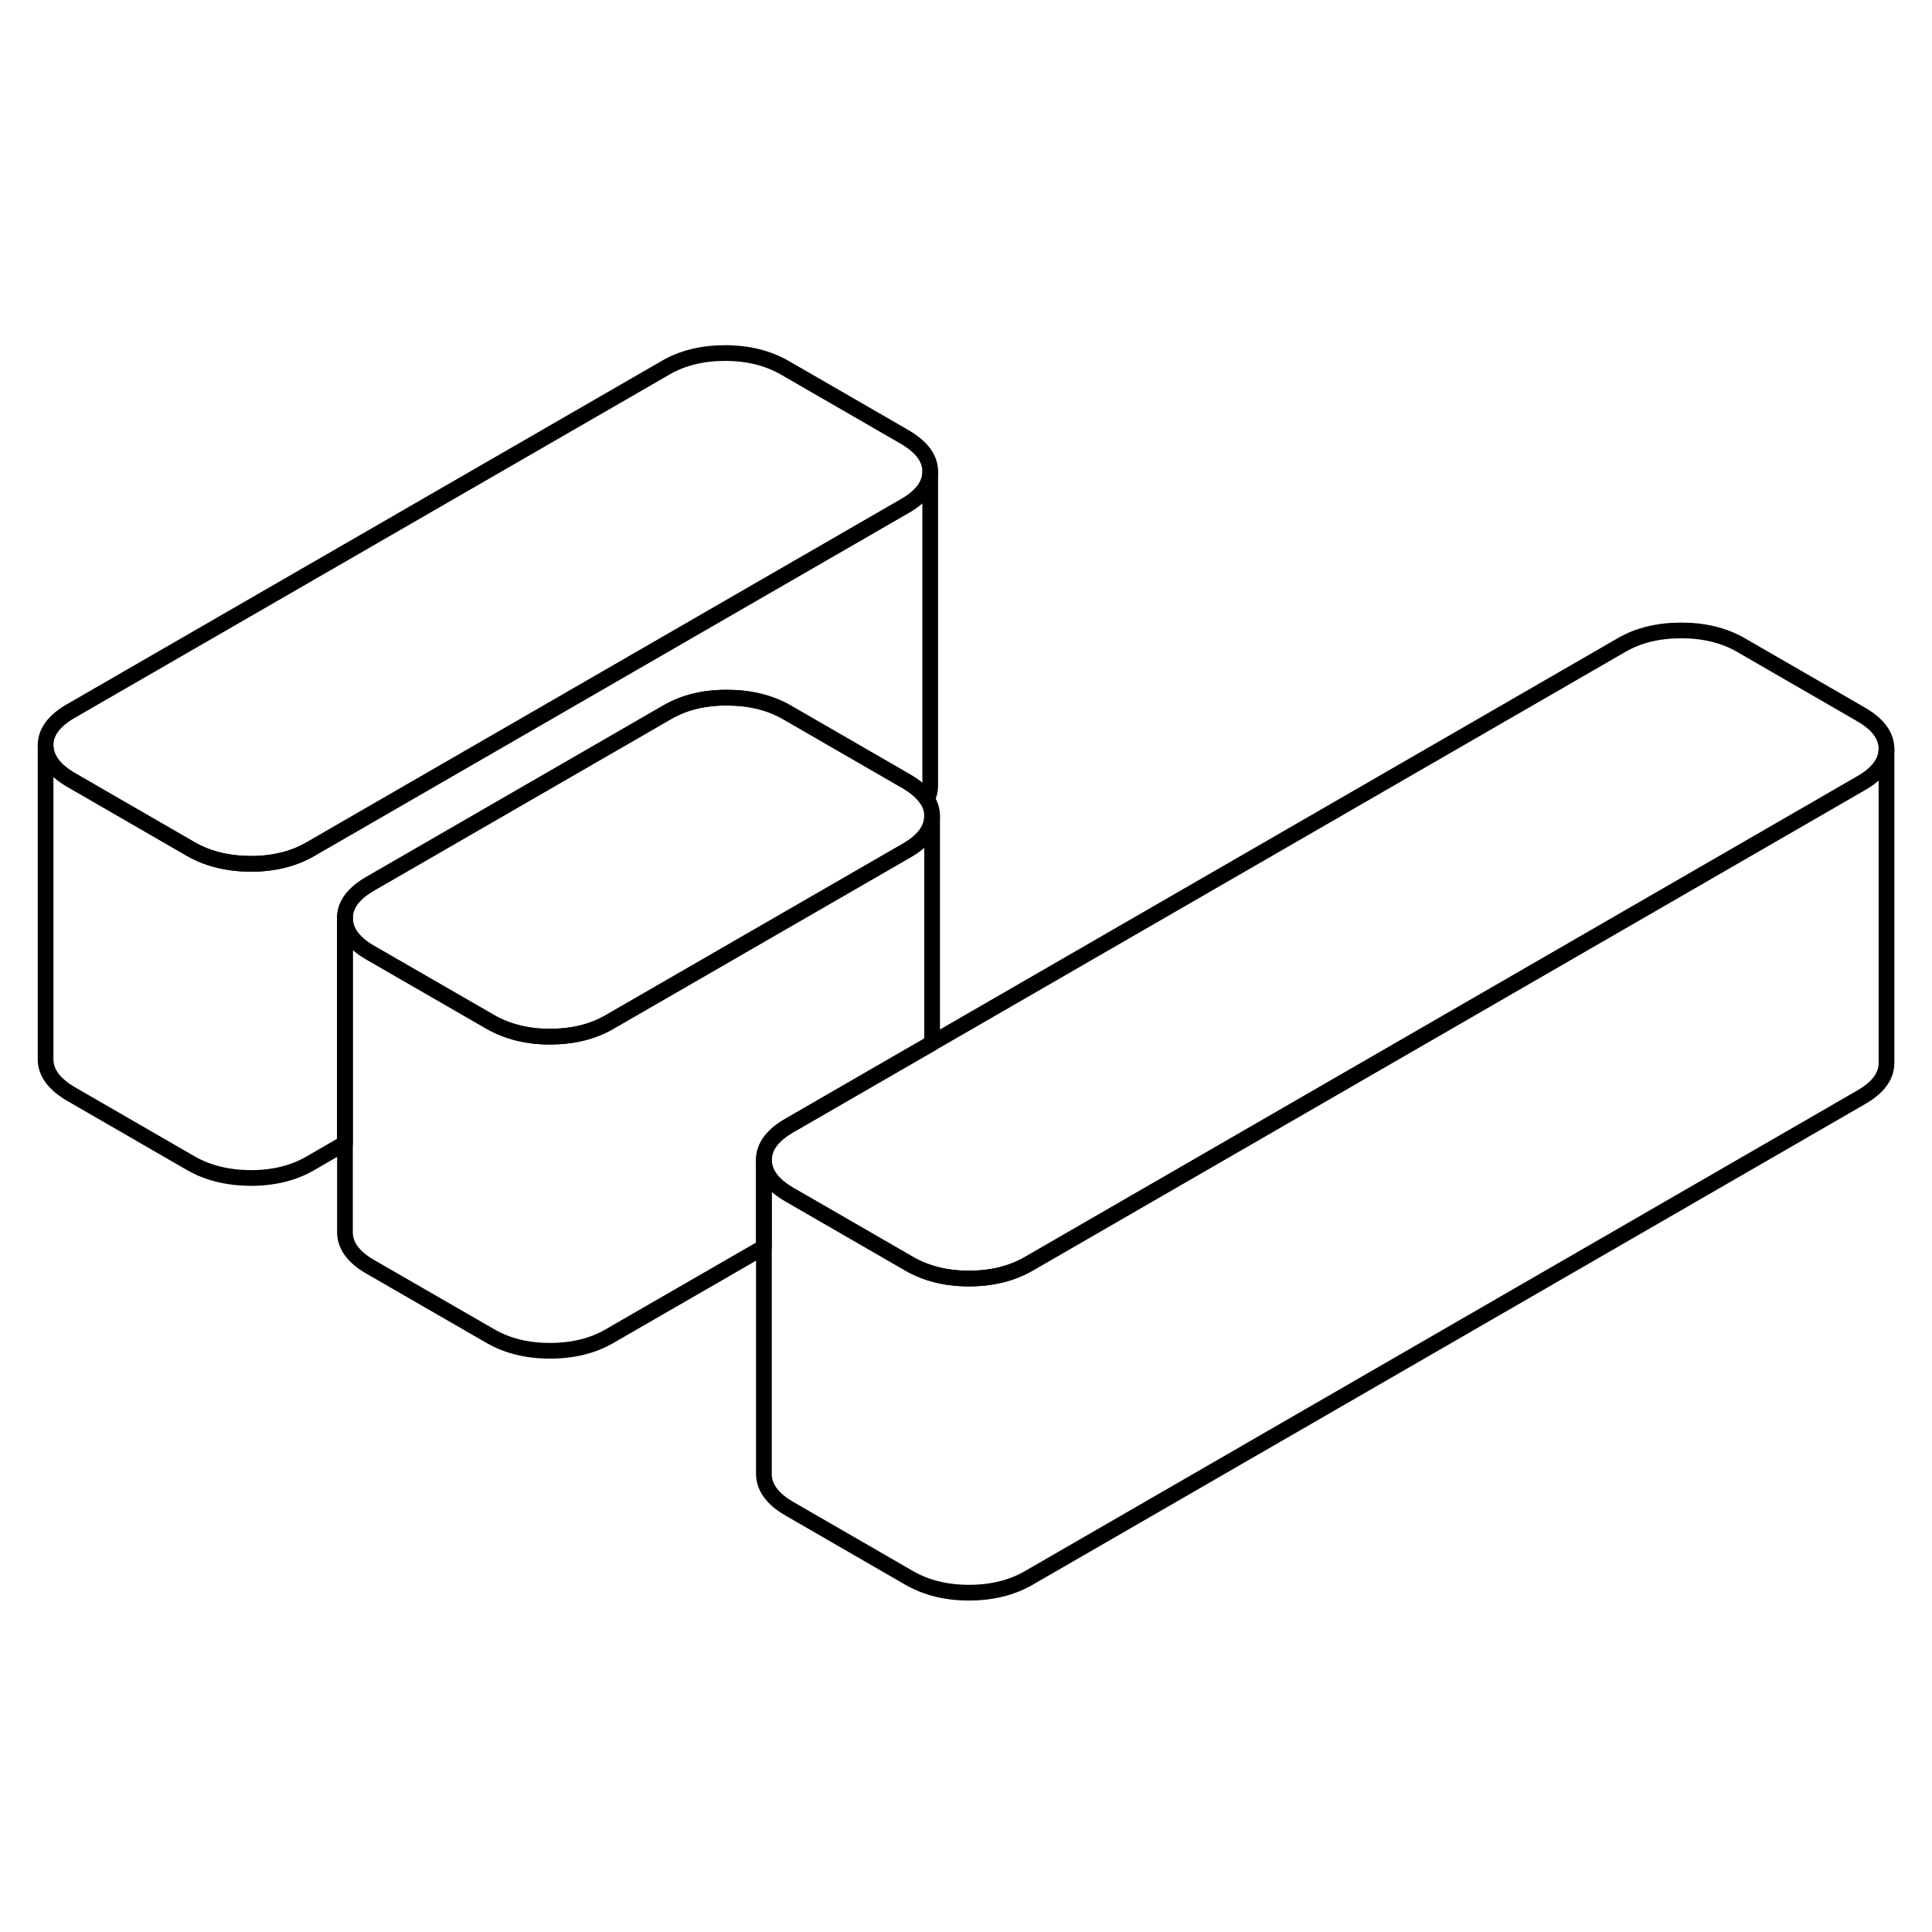 <svg width="24" height="24" viewBox="0 0 123 84" fill="none" xmlns="http://www.w3.org/2000/svg" stroke-width="1px" stroke-linecap="round" stroke-linejoin="round">
    <path d="M59.222 10.537V30.517C59.222 30.826 59.152 31.116 59.012 31.387C58.742 30.977 58.312 30.597 57.712 30.247L50.092 25.847C49.012 25.227 47.742 24.917 46.292 24.917C44.832 24.907 43.572 25.216 42.492 25.837L23.562 36.767C22.492 37.386 21.952 38.117 21.962 38.956V53.287L19.752 54.567C18.682 55.187 17.412 55.497 15.962 55.497C14.502 55.487 13.232 55.177 12.152 54.557L4.532 50.157C3.452 49.527 2.912 48.797 2.902 47.956V27.956C2.912 28.797 3.452 29.527 4.532 30.157L12.152 34.557C13.232 35.177 14.502 35.487 15.962 35.497C17.412 35.497 18.682 35.187 19.752 34.567L57.622 12.707C58.682 12.097 59.222 11.367 59.222 10.537Z" stroke="currentColor" stroke-linejoin="round"/>
    <path d="M59.222 10.517V10.537C59.222 11.367 58.682 12.097 57.622 12.707L19.752 34.567C18.682 35.187 17.412 35.497 15.962 35.497C14.502 35.487 13.232 35.177 12.152 34.557L4.532 30.157C3.452 29.527 2.912 28.797 2.902 27.956C2.902 27.116 3.432 26.387 4.512 25.767L42.382 3.907C43.452 3.287 44.712 2.977 46.172 2.977C47.632 2.977 48.892 3.297 49.972 3.917L57.592 8.317C58.672 8.947 59.222 9.677 59.222 10.517Z" stroke="currentColor" stroke-linejoin="round"/>
    <path d="M59.342 32.447C59.342 33.287 58.812 34.017 57.742 34.636L38.802 45.567C37.732 46.187 36.472 46.497 35.012 46.497C34.612 46.497 34.232 46.477 33.862 46.427C32.872 46.297 31.992 46.007 31.212 45.557L23.582 41.157C22.502 40.536 21.962 39.797 21.962 38.956C21.952 38.117 22.492 37.386 23.562 36.767L42.492 25.837C43.572 25.216 44.832 24.907 46.292 24.917C47.742 24.917 49.012 25.227 50.092 25.846L57.712 30.247C58.312 30.597 58.742 30.977 59.012 31.387C59.232 31.716 59.342 32.077 59.342 32.447Z" stroke="currentColor" stroke-linejoin="round"/>
    <path d="M120.103 28.167C120.103 29.007 119.573 29.737 118.493 30.357L65.483 60.967C64.403 61.587 63.143 61.897 61.683 61.897C60.223 61.897 58.963 61.577 57.883 60.956L52.343 57.757L50.263 56.557C49.183 55.937 48.643 55.197 48.633 54.357C48.633 53.517 49.163 52.787 50.233 52.167L55.633 49.047L59.343 46.907L103.253 21.557C104.323 20.937 105.593 20.637 107.043 20.637C108.493 20.637 109.773 20.947 110.853 21.576L118.473 25.977C119.553 26.597 120.093 27.327 120.103 28.167Z" stroke="currentColor" stroke-linejoin="round"/>
    <path d="M120.103 28.167V48.167C120.103 49.007 119.573 49.737 118.493 50.357L65.483 80.967C64.403 81.587 63.143 81.897 61.683 81.897C60.223 81.897 58.963 81.576 57.883 80.957L50.263 76.557C49.183 75.937 48.643 75.197 48.633 74.357V54.357C48.643 55.197 49.183 55.937 50.263 56.557L52.343 57.757L57.883 60.956C58.963 61.577 60.233 61.897 61.683 61.897C63.133 61.897 64.403 61.587 65.483 60.967L118.493 30.357C119.573 29.737 120.103 29.007 120.103 28.167Z" stroke="currentColor" stroke-linejoin="round"/>
    <path d="M59.342 32.447V46.907L55.632 49.047L50.232 52.167C49.162 52.787 48.632 53.517 48.632 54.357V59.897L38.802 65.567C37.732 66.187 36.472 66.497 35.012 66.497C33.552 66.497 32.282 66.177 31.212 65.557L23.582 61.157C22.502 60.537 21.962 59.797 21.962 58.956V38.956C21.962 39.797 22.502 40.537 23.582 41.157L31.212 45.557C31.992 46.007 32.872 46.297 33.862 46.427C34.232 46.477 34.612 46.497 35.012 46.497C36.472 46.497 37.732 46.187 38.802 45.567L57.742 34.636C58.812 34.017 59.342 33.287 59.342 32.447Z" stroke="currentColor" stroke-linejoin="round"/>
</svg>